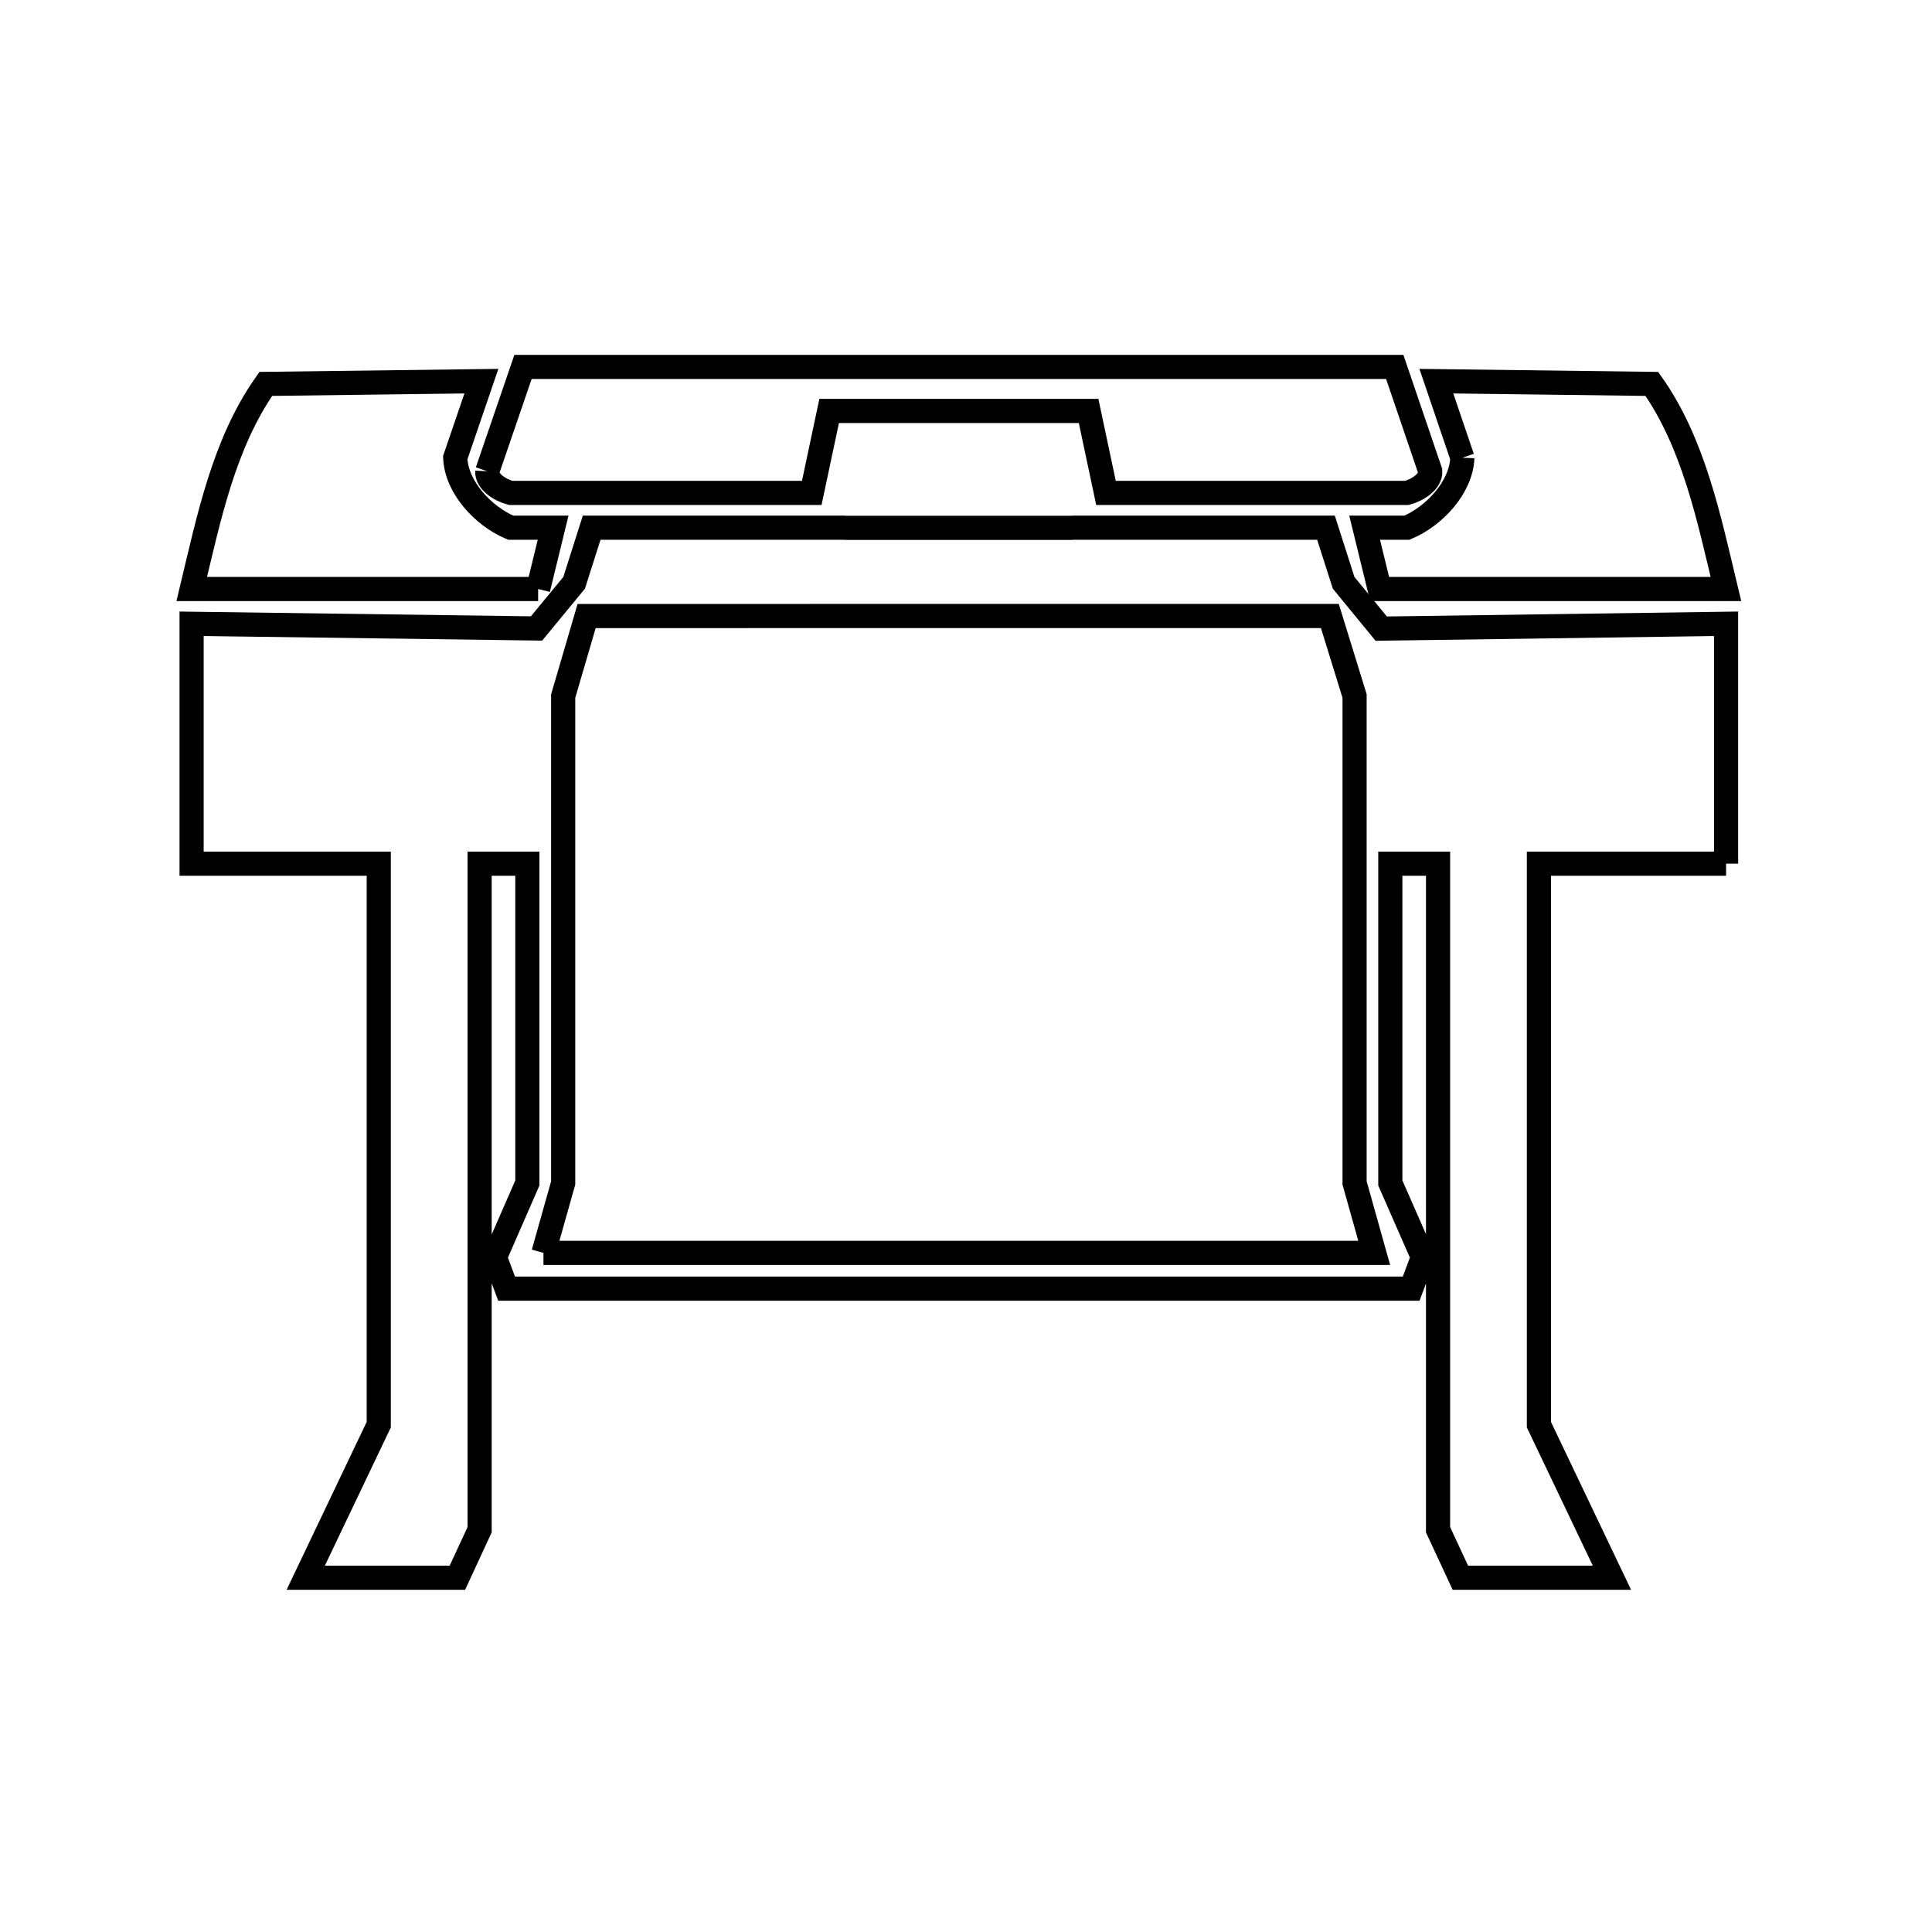 <svg xmlns="http://www.w3.org/2000/svg" viewBox="0.0 0.0 24.0 24.0" height="200px" width="200px"><path fill="none" stroke="black" stroke-width=".3" stroke-opacity="1.0"  filling="0" d="M18.166 5.686 L17.843 4.735 L20.52 4.769 C21.041 5.507 21.229 6.439 21.44 7.317 L17.138 7.317 C17.076 7.063 17.014 6.809 16.952 6.555 L17.478 6.555 C17.818 6.412 18.151 6.055 18.166 5.686 L18.166 5.686"></path>
<path fill="none" stroke="black" stroke-width=".3" stroke-opacity="1.0"  filling="0" d="M6.053 5.854 L6.497 4.558 L11.911 4.558 L17.326 4.558 L17.767 5.853 C17.775 5.985 17.605 6.089 17.478 6.123 L13.739 6.123 L13.523 5.105 L10.3 5.105 L10.084 6.123 L6.343 6.123 C6.216 6.089 6.046 5.986 6.053 5.854 L6.053 5.854"></path>
<path fill="none" stroke="black" stroke-width=".3" stroke-opacity="1.0"  filling="0" d="M6.685 7.317 L2.382 7.317 C2.593 6.439 2.781 5.506 3.302 4.769 L5.98 4.735 L5.655 5.686 C5.67 6.055 6.003 6.411 6.343 6.555 L6.871 6.555 C6.809 6.809 6.747 7.063 6.685 7.317 L6.685 7.317"></path>
<path fill="none" stroke="black" stroke-width=".3" stroke-opacity="1.0"  filling="0" d="M21.442 10.729 L19.117 10.729 L19.117 17.698 L20.024 19.599 L18.141 19.599 L17.864 19.003 L17.864 14.866 L17.864 10.729 L17.271 10.729 L17.271 14.695 C17.406 15.003 17.541 15.311 17.676 15.618 L17.53 16.008 L11.911 16.008 L6.293 16.008 L6.148 15.618 C6.282 15.31 6.417 15.003 6.551 14.695 L6.551 10.729 L5.958 10.729 L5.958 14.866 L5.958 19.003 L5.682 19.599 L3.798 19.599 L4.705 17.698 L4.705 10.729 L2.38 10.729 L2.38 7.749 L6.665 7.807 C6.821 7.618 6.977 7.429 7.132 7.24 L7.132 7.24 C7.205 7.011 7.278 6.783 7.35 6.555 L10.477 6.555 C10.489 6.556 10.5 6.557 10.512 6.557 L13.309 6.557 C13.321 6.557 13.333 6.556 13.345 6.555 L16.472 6.555 C16.545 6.783 16.618 7.012 16.691 7.24 L16.691 7.24 C16.846 7.43 17.002 7.619 17.158 7.809 L21.442 7.749 L21.442 10.729"></path>
<path fill="none" stroke="black" stroke-width=".3" stroke-opacity="1.0"  filling="0" d="M6.751 15.564 L6.751 15.564 C6.833 15.274 6.914 14.985 6.996 14.695 L6.996 8.647 C7.093 8.315 7.19 7.984 7.287 7.653 L11.904 7.652 L16.52 7.652 C16.622 7.983 16.725 8.315 16.827 8.646 L16.827 14.695 C16.908 14.985 16.99 15.274 17.071 15.564 L11.911 15.564 L6.751 15.564"></path></svg>